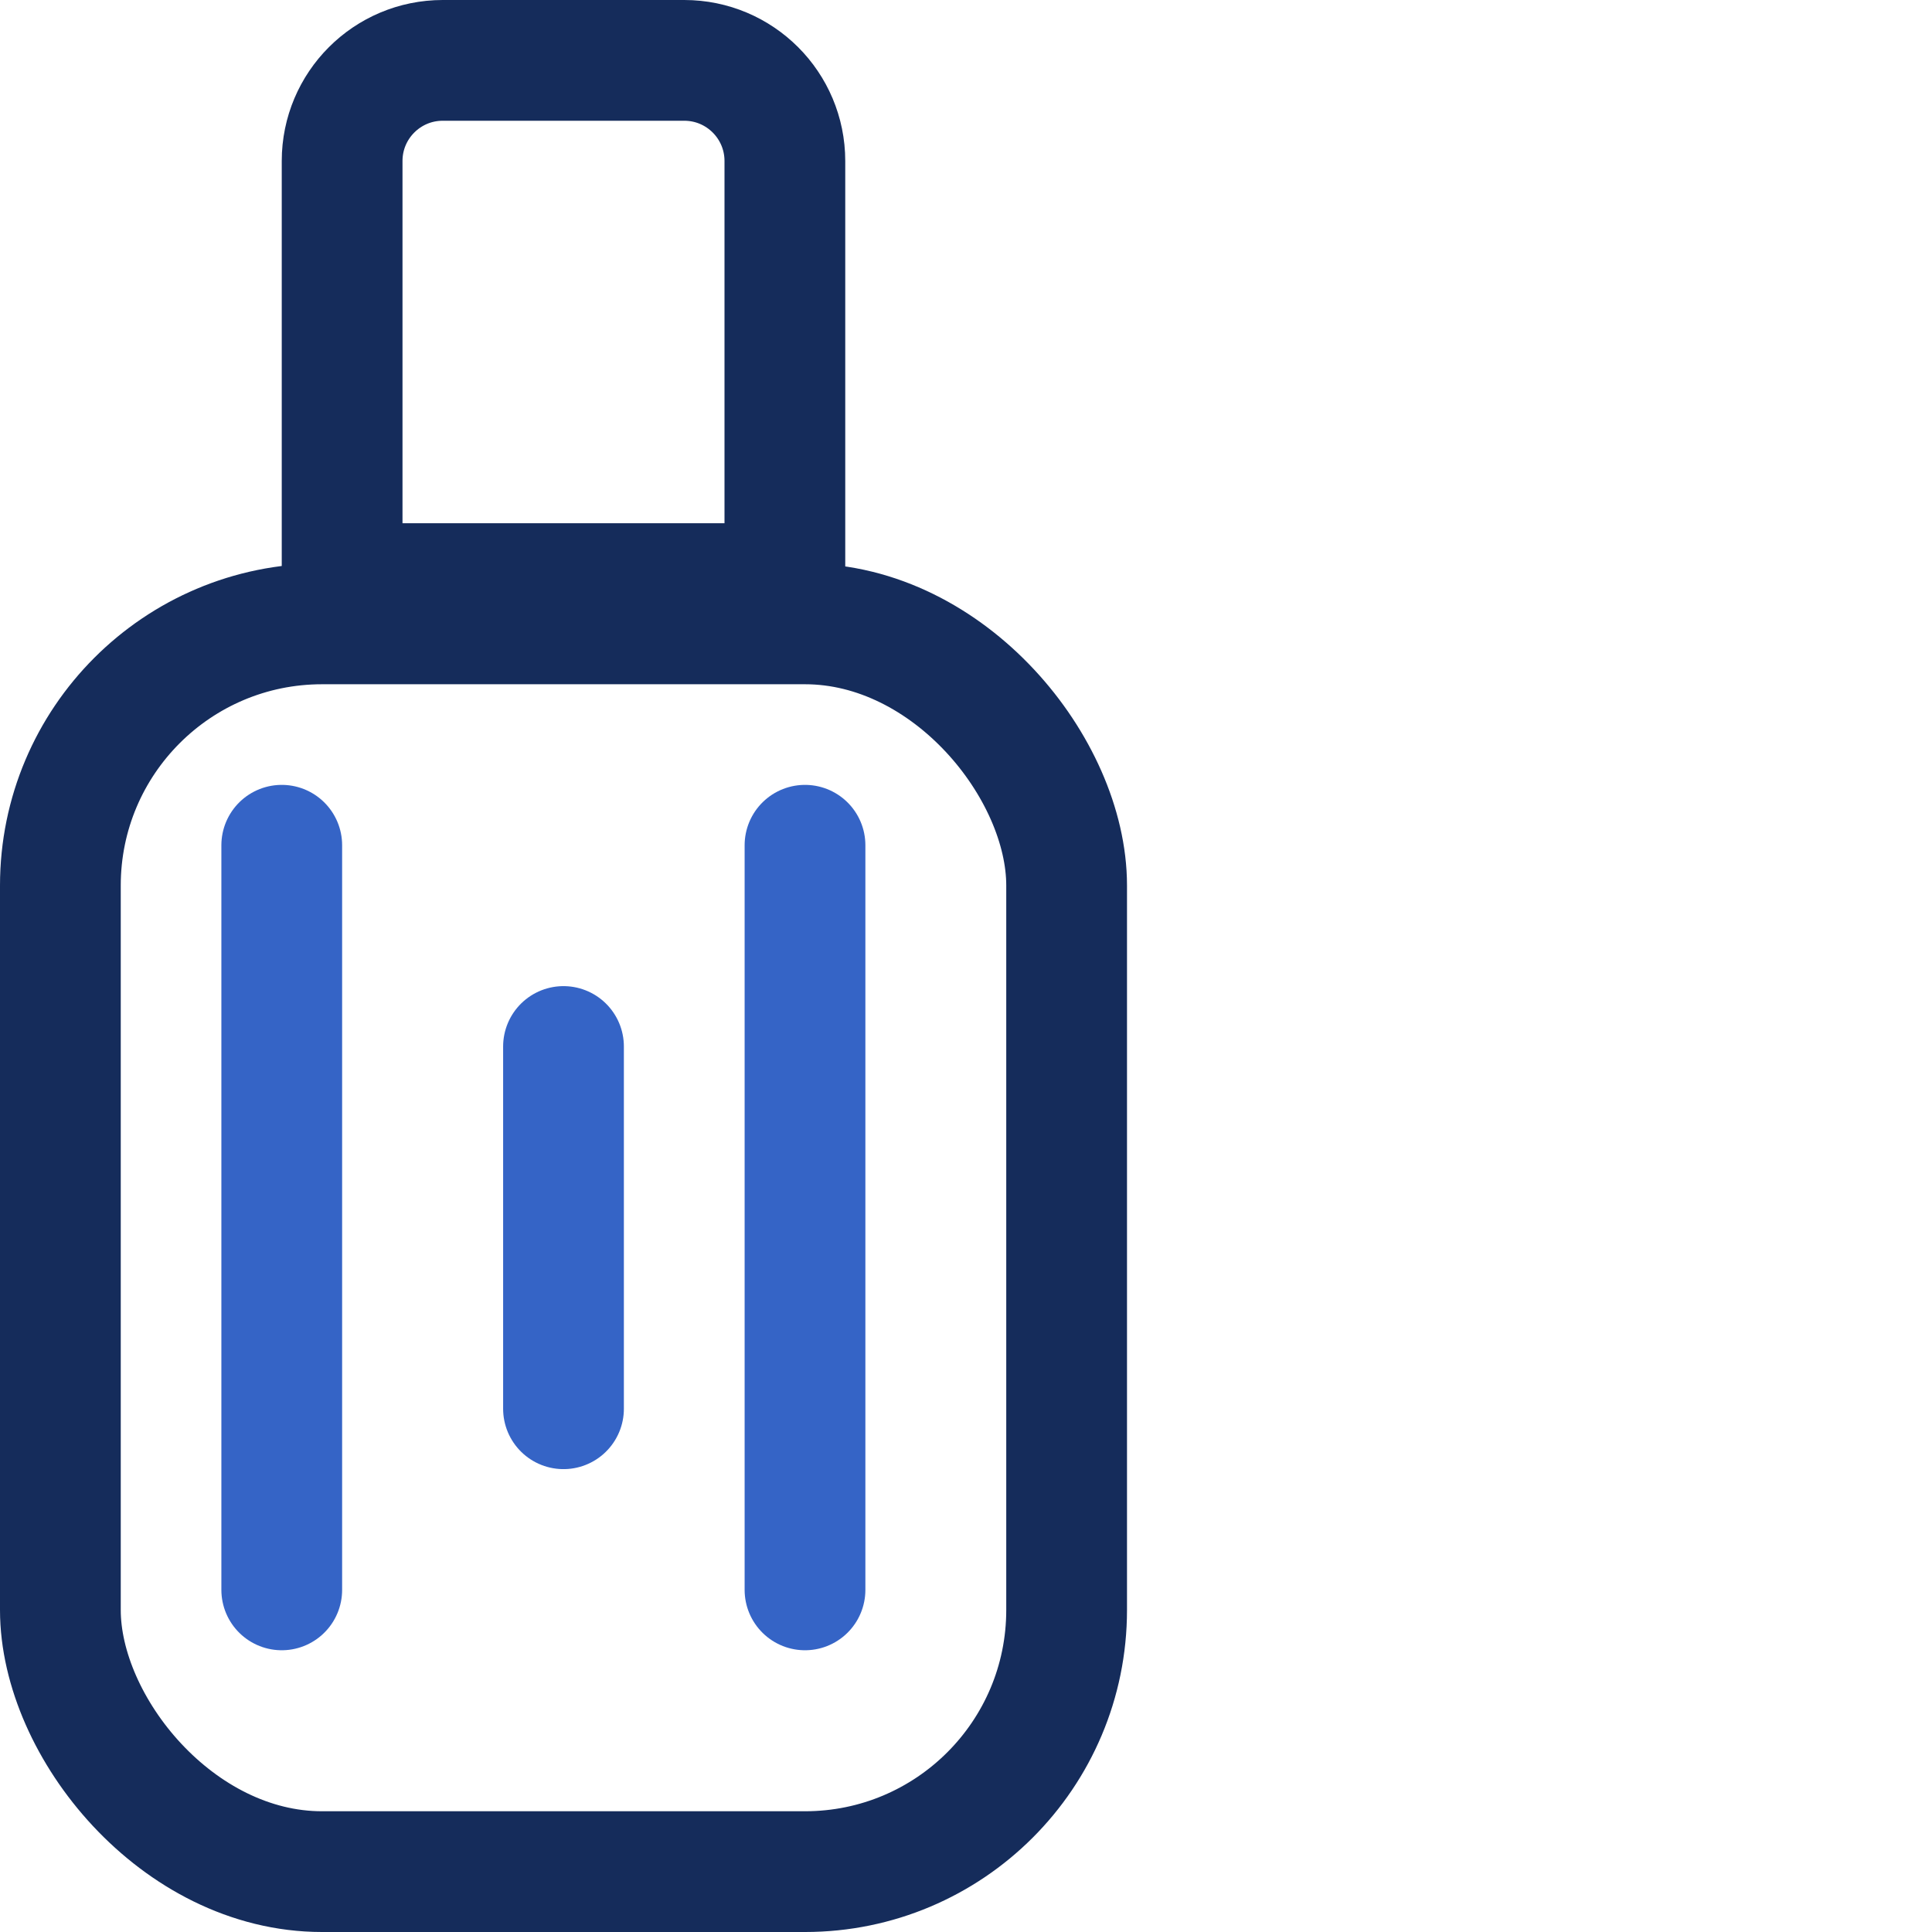 <svg width="48" height="48" viewBox="0 0 48 48" fill="none" xmlns="http://www.w3.org/2000/svg">
<rect x="1.5" y="15.5" width="25" height="31" rx="6.5" stroke="#152C5B" stroke-width="3"/>
<path d="M8.5 4C8.5 2.619 9.619 1.5 11 1.5H17C18.381 1.5 19.5 2.619 19.5 4V14.5H8.5V4Z" stroke="#152C5B" stroke-width="3"/>
<path d="M7 21V39.5" stroke="#3564C6" stroke-width="3" stroke-linecap="round"/>
<path d="M20 21V39.5" stroke="#3564C6" stroke-width="3" stroke-linecap="round"/>
<path d="M14 26V35" stroke="#3564C6" stroke-width="3" stroke-linecap="round"/>
</svg>
